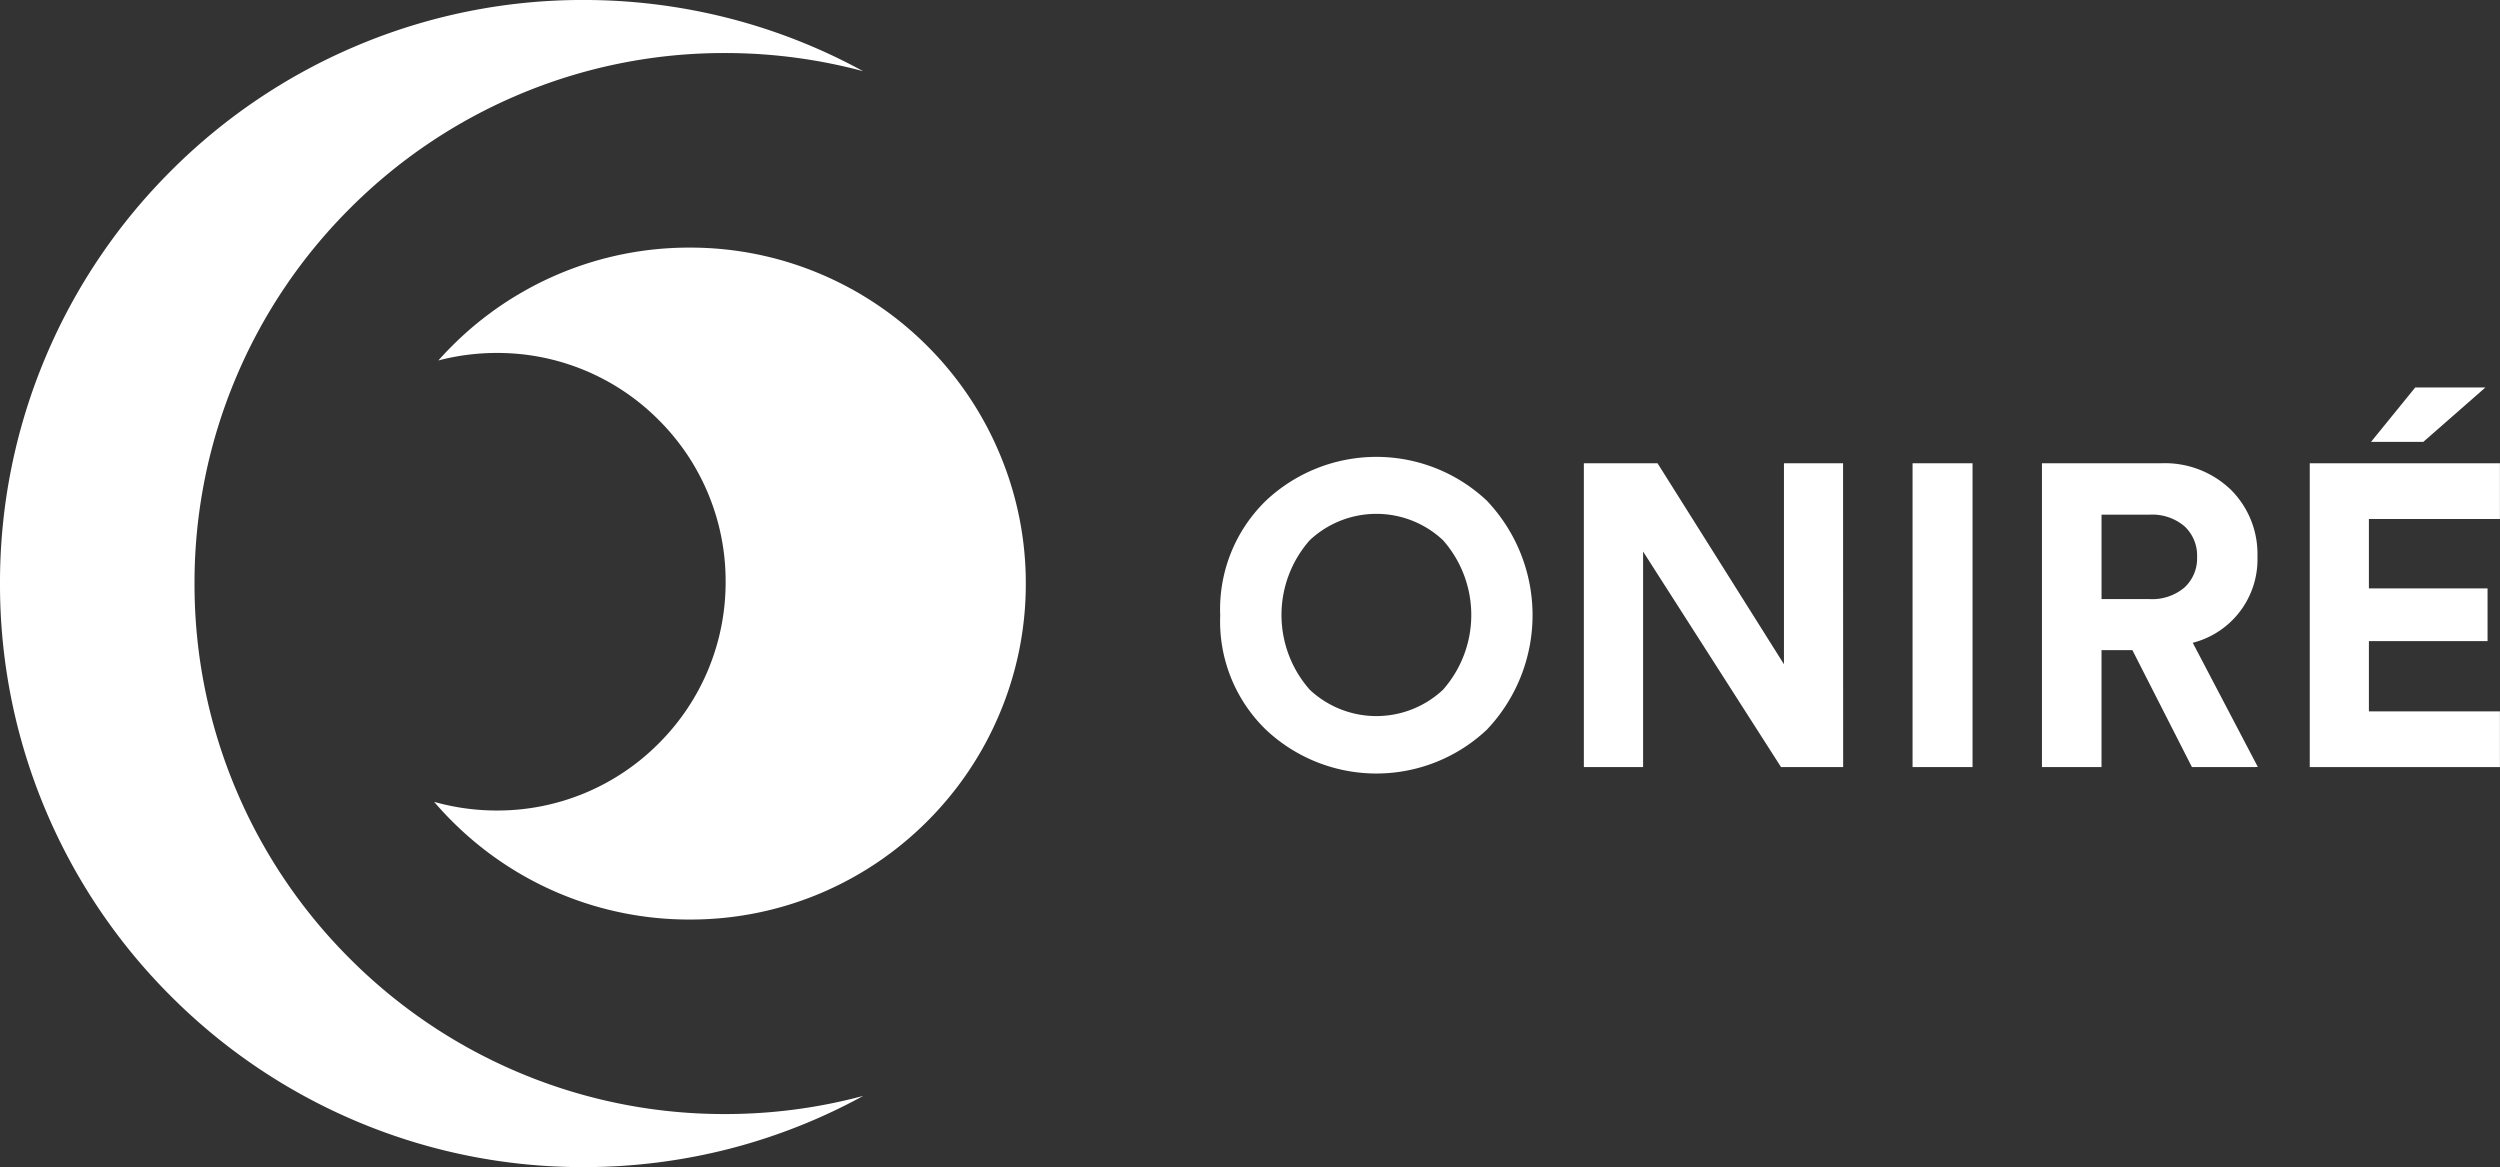 <svg xmlns="http://www.w3.org/2000/svg" width="141.373" height="66" viewBox="0 0 141.373 66">
  <rect x="0" y="0" width="141.373" height="66" fill="#333333" stroke="none"/>
  <g id="Groupe_437" data-name="Groupe 437" transform="translate(-1742 -547.001)">
    <g id="Groupe_418" data-name="Groupe 418" transform="translate(0 13)">
      <path id="Soustraction_9" data-name="Soustraction 9" d="M-12466-8801a18.92,18.92,0,0,1-7.4-1.491,18.956,18.956,0,0,1-6.039-4.074c-.347-.346-.687-.712-1.011-1.09a13.014,13.014,0,0,0,3.548.49,12.85,12.85,0,0,0,9.148-3.79,12.856,12.856,0,0,0,3.788-9.146,12.86,12.86,0,0,0-3.788-9.152,12.849,12.849,0,0,0-9.148-3.787,13.006,13.006,0,0,0-3.31.425c.258-.289.518-.563.772-.817a18.959,18.959,0,0,1,6.039-4.073,18.907,18.907,0,0,1,7.4-1.492,18.885,18.885,0,0,1,7.4,1.492,18.979,18.979,0,0,1,6.04,4.073,18.948,18.948,0,0,1,4.069,6.039,18.815,18.815,0,0,1,1.5,7.394,18.821,18.821,0,0,1-1.5,7.4,18.957,18.957,0,0,1-4.069,6.039,18.95,18.95,0,0,1-6.04,4.074A18.894,18.894,0,0,1-12466-8801Z" transform="translate(14247 9387)" fill="#fff"/>
      <path id="Soustraction_11" data-name="Soustraction 11" d="M-12481-8795a32.8,32.8,0,0,1-12.846-2.594,32.906,32.906,0,0,1-10.49-7.072,32.905,32.905,0,0,1-7.072-10.491A32.789,32.789,0,0,1-12514-8828a32.777,32.777,0,0,1,2.593-12.844,32.917,32.917,0,0,1,7.072-10.49,32.9,32.9,0,0,1,10.49-7.071A32.79,32.79,0,0,1-12481-8861a33.106,33.106,0,0,1,8.292,1.051,32.811,32.811,0,0,1,7.518,2.976A30.11,30.11,0,0,0-12473-8858a29.808,29.808,0,0,0-11.678,2.357,29.907,29.907,0,0,0-9.535,6.43,29.894,29.894,0,0,0-6.429,9.535A29.807,29.807,0,0,0-12503-8828a29.816,29.816,0,0,0,2.357,11.679,29.885,29.885,0,0,0,6.429,9.534,29.883,29.883,0,0,0,9.535,6.429A29.808,29.808,0,0,0-12473-8798a30.069,30.069,0,0,0,7.818-1.028,32.835,32.835,0,0,1-7.521,2.979A33.083,33.083,0,0,1-12481-8795Z" transform="translate(14256 9395)" fill="#fff"/>
    </g>
    <g id="Groupe_421" data-name="Groupe 421" transform="translate(76 -50)">
      <g id="Groupe_120" data-name="Groupe 120" transform="translate(1735 622.837)">
        <g id="ONIRÉ" transform="translate(0 0)" style="isolation: isolate">
          <g id="Groupe_270" data-name="Groupe 270" style="isolation: isolate">
            <path id="Tracé_356" data-name="Tracé 356" d="M395.9,907.922a8.56,8.56,0,0,1,2.592-6.494,9.113,9.113,0,0,1,12.479,0,9.4,9.4,0,0,1,0,12.963,9.112,9.112,0,0,1-12.479,0A8.529,8.529,0,0,1,395.9,907.922Zm5.064-4.253a6.389,6.389,0,0,0,0,8.456,5.509,5.509,0,0,0,7.535,0,6.389,6.389,0,0,0,0-8.456,5.507,5.507,0,0,0-7.535,0Z" transform="translate(-395.898 -898.957)" fill="#fff"/>
            <path id="Tracé_357" data-name="Tracé 357" d="M447.063,916.78H443.55l-7.8-12.188V916.78H432.4V899.6h4.167l7.148,11.364V899.6h3.343Z" transform="translate(-411.834 -899.238)" fill="#fff"/>
            <path id="Tracé_358" data-name="Tracé 358" d="M468.777,916.78h-3.392V899.6h3.392Z" transform="translate(-426.231 -899.238)" fill="#fff"/>
            <path id="Tracé_359" data-name="Tracé 359" d="M486.851,916.78l-3.368-6.615h-1.745v6.615H478.37V899.6h6.712a5.374,5.374,0,0,1,3.974,1.5,5.125,5.125,0,0,1,1.5,3.78,4.867,4.867,0,0,1-3.659,4.871l3.683,7.026Zm-5.112-9.5h2.713a2.818,2.818,0,0,0,1.975-.654,2.225,2.225,0,0,0,.715-1.721,2.253,2.253,0,0,0-.715-1.745,2.816,2.816,0,0,0-1.975-.654h-2.713Z" transform="translate(-431.899 -899.238)" fill="#fff"/>
            <path id="Tracé_360" data-name="Tracé 360" d="M516,916.78H505.246V899.6H516v3.15H508.59v3.926H515.3v2.98H508.59v3.974H516Z" transform="translate(-443.631 -899.238)" fill="#fff"/>
          </g>
        </g>
      </g>
      <path id="Tracé_483" data-name="Tracé 483" d="M517.864,891.991l-3.513,3.077h-2.956l2.5-3.077Z" transform="translate(1288.685 -273.08)" fill="#fff"/>
    </g>
  </g>
</svg>
